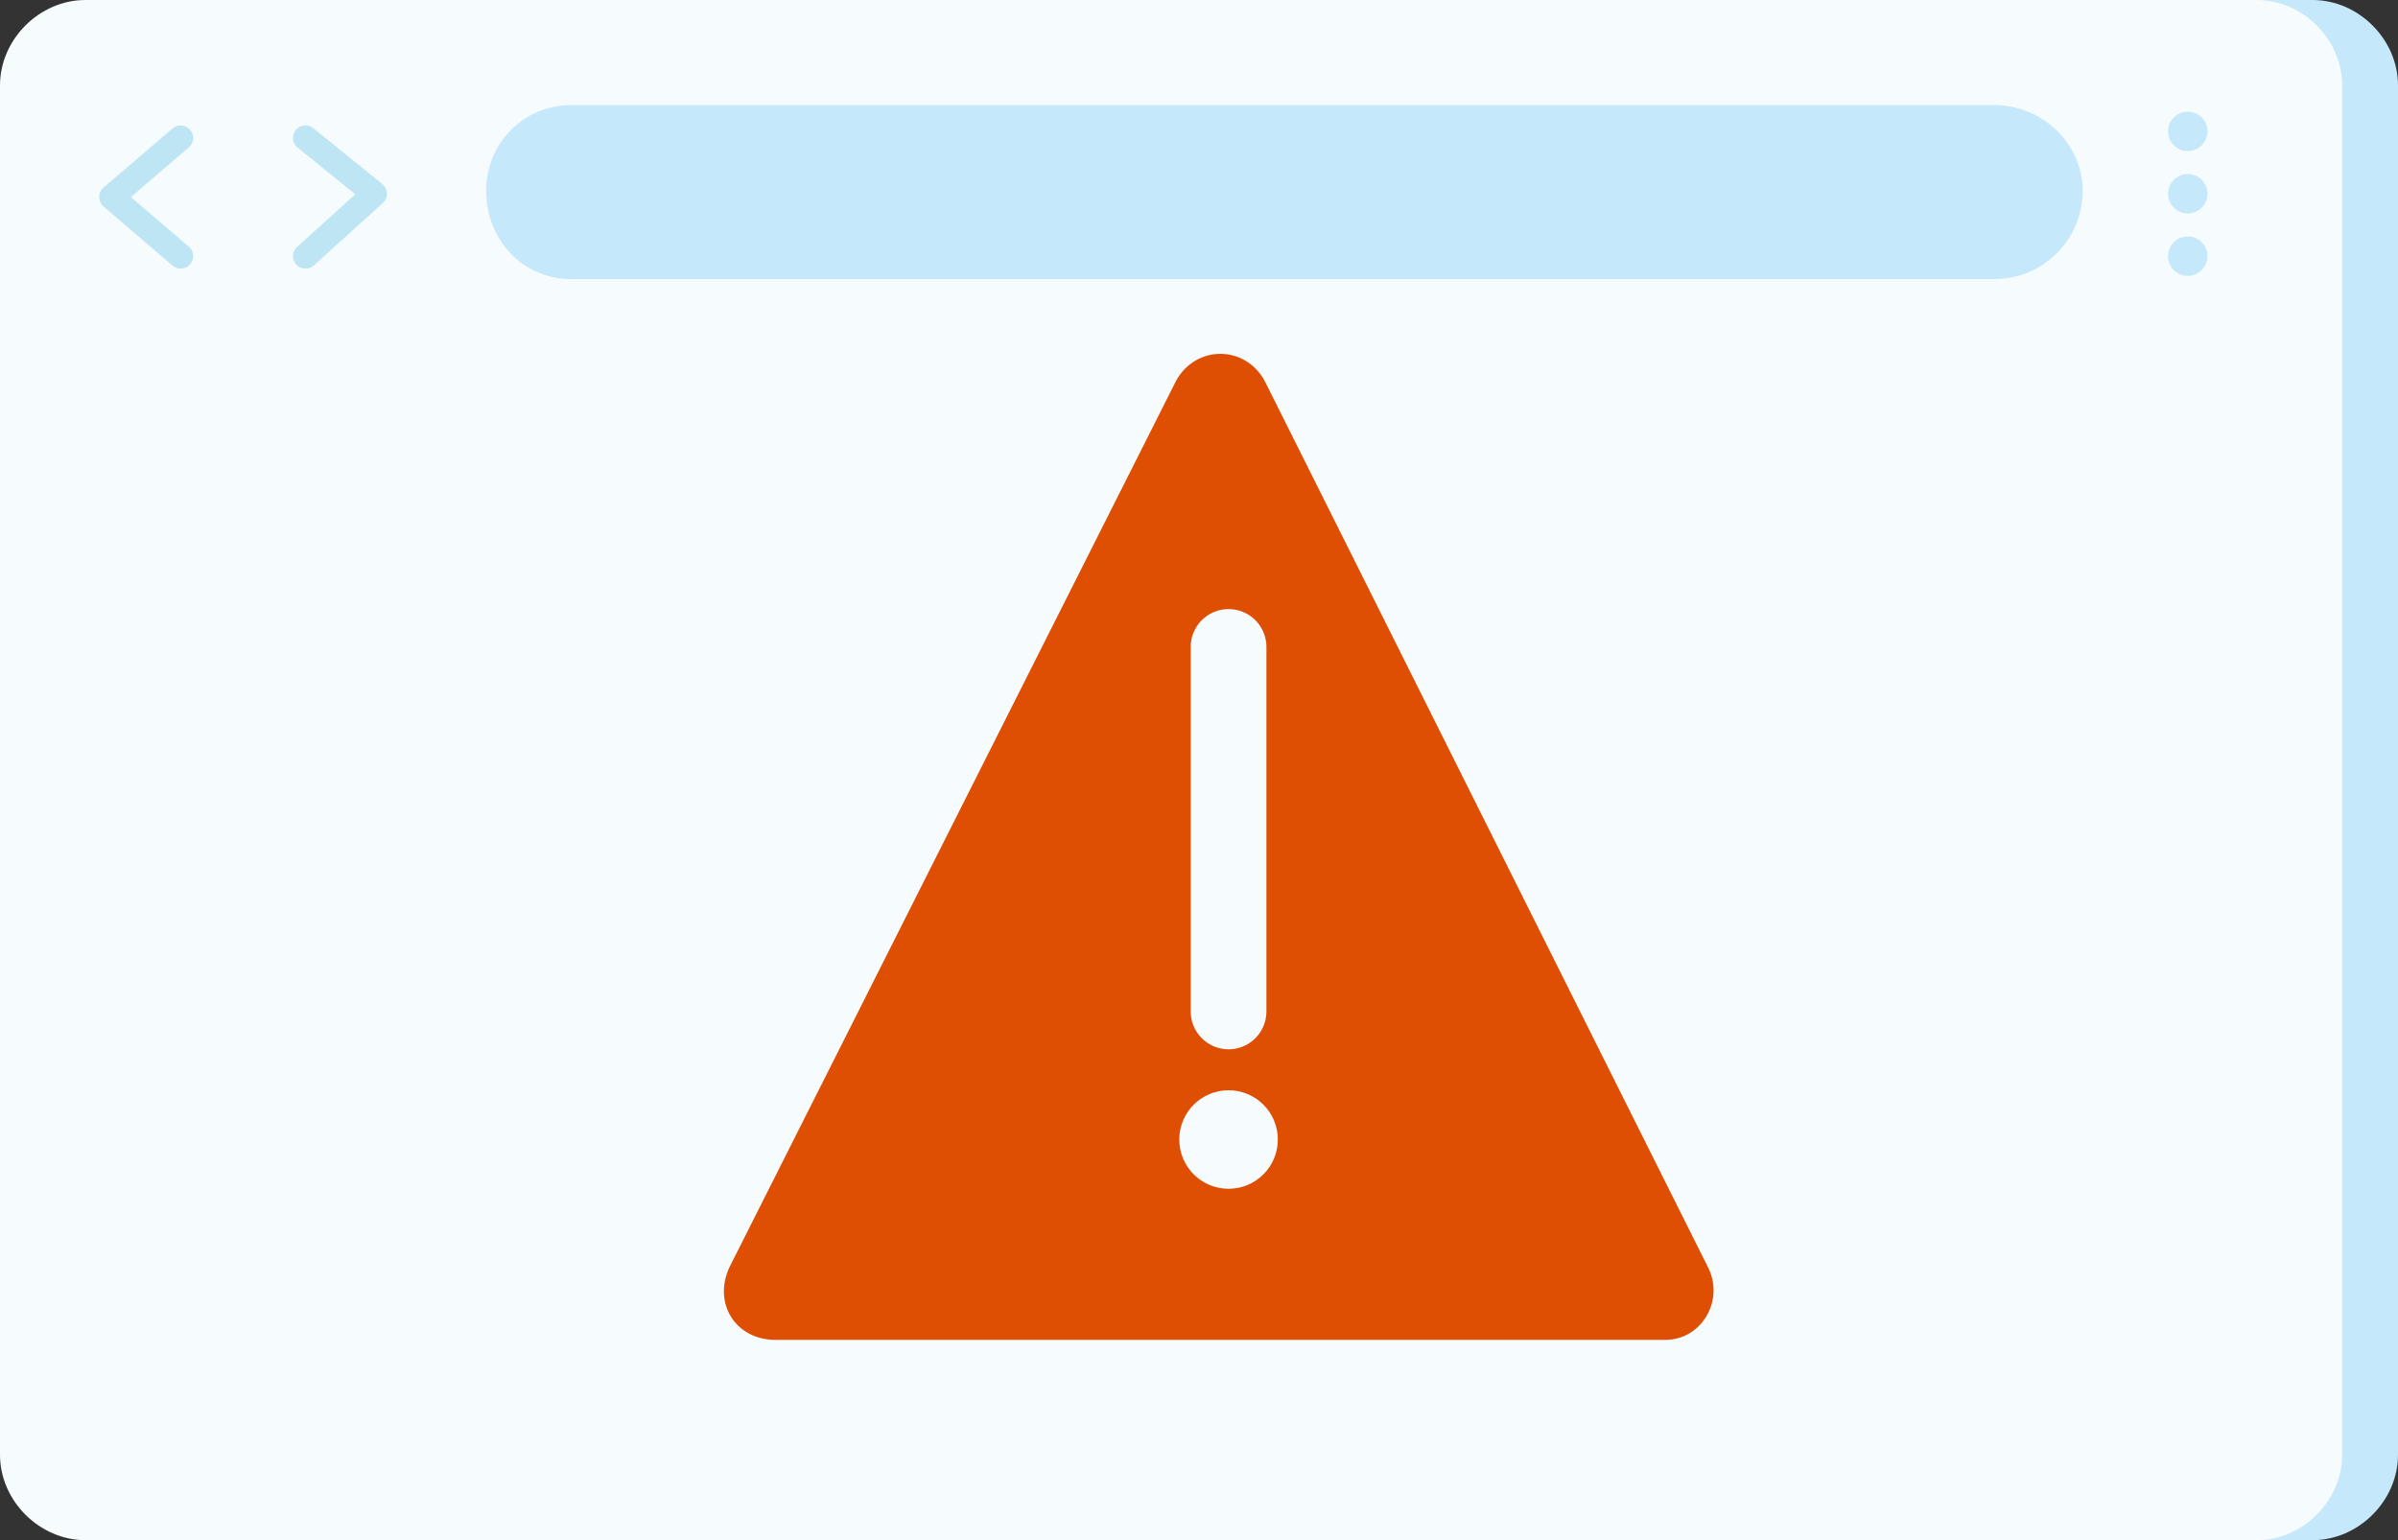 <?xml version="1.0" encoding="utf-8"?>
<!-- Generator: Adobe Illustrator 21.0.0, SVG Export Plug-In . SVG Version: 6.00 Build 0)  -->
<svg version="1.1" id="Layer_1" xmlns="http://www.w3.org/2000/svg" xmlns:xlink="http://www.w3.org/1999/xlink" x="0px" y="0px"
	 width="73px" height="46.9px" viewBox="0 0 73 46.9" style="enable-background:new 0 0 73 46.9;" xml:space="preserve">
<rect x="0" y="0" width="73" height="46.9" fill="#333333" stroke="none"/>
<style type="text/css">
	.st0{fill:#C5E9FA;}
	.st1{fill:#F6FBFD;}
	.st2{fill:none;stroke:#BDE5F4;stroke-width:0.76;stroke-linecap:round;stroke-linejoin:round;}
	.st3{fill:#DE4F03;}
	.st4{fill:none;stroke:#F6FBFD;stroke-width:2.305;stroke-linecap:round;stroke-miterlimit:10;}
</style>
<title>Asset 9x</title>
<g id="Layer_2">
	<g id="Layer_7">
		<path class="st0" d="M4.3,0h66.1C71.8,0,73,1.2,73,2.6v41.7c0,1.4-1.2,2.6-2.6,2.6H4.3c-1.4,0-2.6-1.2-2.6-2.6V2.6
			C1.7,1.2,2.9,0,4.3,0z"/>
		<path class="st1" d="M2.6,0h66.1c1.4,0,2.6,1.2,2.6,2.6v41.7c0,1.4-1.2,2.6-2.6,2.6H2.6c-1.4,0-2.6-1.2-2.6-2.6V2.6
			C0,1.2,1.2,0,2.6,0z"/>
		<path class="st0" d="M17.4,3.2h43.3c1.5,0,2.7,1.2,2.7,2.6v0c0,1.5-1.2,2.7-2.7,2.7H17.4c-1.5,0-2.6-1.2-2.6-2.7v0
			C14.8,4.4,15.9,3.2,17.4,3.2z"/>
		<circle class="st0" cx="66.6" cy="4" r="0.6"/>
		<circle class="st0" cx="66.6" cy="5.9" r="0.6"/>
		<circle class="st0" cx="66.6" cy="7.8" r="0.6"/>
		<polyline class="st2" points="5.5,4.2 3.4,6 5.5,7.8 		"/>
		<polyline class="st2" points="9.3,7.8 11.4,5.9 9.3,4.2 		"/>
	</g>
	<g>
		<path class="st3" d="M23.6,40.8h27.1c1.1,0,1.8-1.2,1.3-2.2l-13.5-27c-0.6-1.1-2.1-1.1-2.7,0l-13.6,27
			C21.7,39.7,22.4,40.8,23.6,40.8z"/>
		<line class="st4" x1="37.4" y1="19.7" x2="37.4" y2="30.8"/>
		<circle class="st1" cx="37.4" cy="34.7" r="1.5"/>
	</g>
</g>
</svg>
